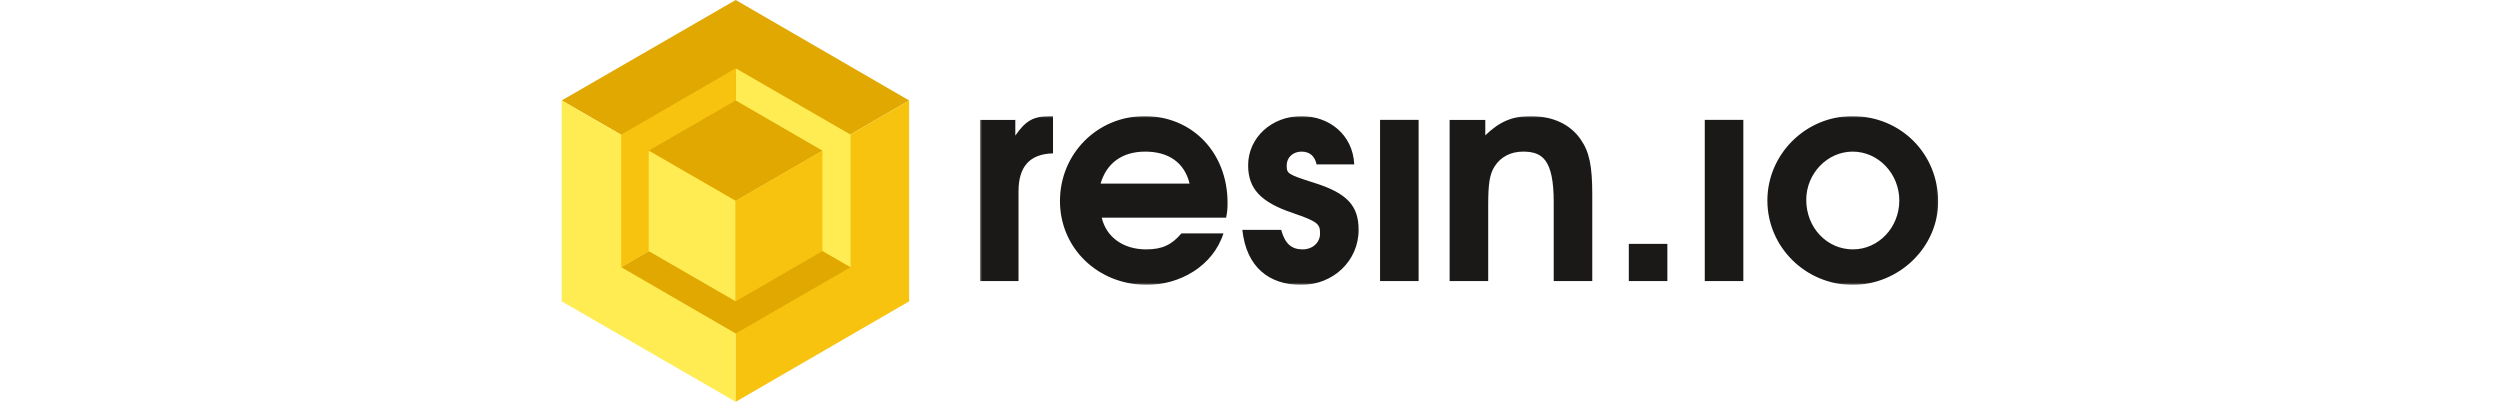 <?xml version="1.0" encoding="UTF-8" standalone="no"?>
<svg width="336px" height="54px" viewBox="0 0 836 244" version="1.1" xmlns="http://www.w3.org/2000/svg" xmlns:xlink="http://www.w3.org/1999/xlink" xmlns:sketch="http://www.bohemiancoding.com/sketch/ns">
    <!-- Generator: Sketch 3.2.2 (9983) - http://www.bohemiancoding.com/sketch -->
    <title>Group + resin_text</title>
    <desc>Created with Sketch.</desc>
    <defs>
        <path id="path-1" d="M0.246,0.519 L581.908,0.519 L581.908,102.749 L0.246,102.749 L0.246,0.519 Z"></path>
    </defs>
    <g id="Page-1" stroke="none" stroke-width="1" fill="none" fill-rule="evenodd" sketch:type="MSPage">
        <g id="Group-+-resin_text" sketch:type="MSLayerGroup">
            <g id="Group" sketch:type="MSShapeGroup">
                <g id="Shape">
                    <path d="M105.674,0 L0,61 L105.674,122 L211,61 L105.674,0 Z" fill="#E0A800"></path>
                    <path d="M0,61 L0,183 L105.674,244 L105.674,122 L0,61 Z" fill="#FFEC52"></path>
                    <path d="M105.674,244 L211,183 L211,61 L105.674,122 L105.674,244 Z" fill="#F7C30F"></path>
                </g>
                <g transform="translate(105.789, 122) rotate(180) translate(-105.789, -122) translate(36.159, 41.48)" id="Shape">
                    <path d="M69.745,0 L0,40.26 L69.745,80.52 L139.26,40.26 L69.745,0 Z" fill="#E0A800"></path>
                    <path d="M0,40.26 L0,120.78 L69.745,161.04 L69.745,80.52 L0,40.26 Z" fill="#FFEC52"></path>
                    <path d="M69.745,161.04 L139.26,120.78 L139.26,40.26 L69.745,80.52 L69.745,161.04 Z" fill="#F7C30F"></path>
                </g>
                <g transform="translate(52.837, 61)" id="Shape">
                    <path d="M52.837,0 L0,30.5 L52.837,61 L105.5,30.5 L52.837,0 Z" fill="#E0A800"></path>
                    <path d="M0,30.5 L0,91.5 L52.837,122 L52.837,61 L0,30.5 Z" fill="#FFEC52"></path>
                    <path d="M52.837,122 L105.5,91.5 L105.5,30.5 L52.837,61 L52.837,122 Z" fill="#F7C30F"></path>
                </g>
            </g>
            <g id="resin_text" transform="translate(254, 70)">
                <mask id="mask-2" sketch:name="Clip 2" fill="white">
                    <use xlink:href="#path-1"></use>
                </mask>
                <g id="Clip-2"></g>
                <path d="M530.144,81.444 C514.3,81.444 501.803,68.194 501.803,51.405 C501.803,35.329 514.654,22.075 529.972,22.075 C545.639,22.075 558.317,35.502 558.317,51.764 C558.317,68.194 545.639,81.444 530.144,81.444 L530.144,81.444 Z M529.791,0.519 C501.45,0.519 478.2,23.665 478.2,51.764 C478.2,80.031 501.45,103 529.972,103 C558.317,103 581.908,80.031 581.908,52.464 C581.908,23.315 559.2,0.519 529.791,0.519 L529.791,0.519 Z M440.173,100.705 L463.592,100.705 L463.592,2.814 L440.173,2.814 L440.173,100.705 Z M394.046,100.705 L417.461,100.705 L417.461,78.086 L394.046,78.086 L394.046,100.705 Z M334.359,0.519 C323.265,0.519 315.518,3.877 306.892,12.179 L306.892,2.818 L285.235,2.818 L285.235,100.705 L308.653,100.705 L308.653,54.59 C308.653,41.513 309.532,35.856 312.525,31.09 C316.22,25.26 322.383,22.075 329.777,22.075 C341.4,22.075 348.445,26.673 348.445,52.818 L348.445,100.705 L371.855,100.705 L371.855,48.225 C371.855,30.735 370.102,22.252 364.818,14.655 C358.479,5.467 347.916,0.519 334.359,0.519 L334.359,0.519 Z M242.98,100.705 L266.394,100.705 L266.394,2.814 L242.98,2.814 L242.98,100.705 Z M202.831,40.982 C186.81,35.856 186.285,35.502 186.285,30.377 C186.285,25.61 190.157,22.075 195.268,22.075 C200.195,22.075 203.364,24.728 204.424,29.849 L227.313,29.849 C226.43,11.474 211.814,0.519 195.268,0.519 C177.129,0.519 162.866,13.592 162.866,30.377 C162.866,44.694 170.614,52.818 189.984,59.357 C205.651,64.659 206.534,66.245 206.534,71.906 C206.534,77.374 201.956,81.444 195.966,81.444 C189.105,81.444 185.23,77.913 182.939,69.607 L159.348,69.607 C161.811,92.403 175.721,103 195.092,103 C214.634,103 229.952,88.337 229.952,69.607 C229.952,55.113 223.26,47.339 202.831,40.982 L202.831,40.982 Z M73.249,41.513 C76.948,28.964 86.452,22.075 100.362,22.075 C114.802,22.075 124.306,28.964 127.299,41.513 L73.249,41.513 L73.249,41.513 Z M100.009,0.519 C71.311,0.519 48.594,23.315 48.594,52.11 C48.594,80.731 71.66,103 101.421,103 C121.137,103 141.386,91.868 147.897,71.721 L122.368,71.721 C116.387,78.795 110.573,81.444 100.888,81.444 C86.986,81.444 76.767,74.02 73.951,62.187 L149.49,62.187 C150.192,58.825 150.369,56.708 150.369,53.173 C150.369,22.784 129.065,0.519 100.009,0.519 L100.009,0.519 Z M21.481,12.356 L21.481,2.818 L0,2.818 L0,100.705 L23.419,100.705 L23.419,46.28 C23.419,31.09 30.283,23.488 44.374,23.138 L44.374,0.519 L42.608,0.519 C32.574,0.519 27.643,3.345 21.481,12.356 L21.481,12.356 Z" id="Fill-1" fill="#1A1918" sketch:type="MSShapeGroup" mask="url(#mask-2)"></path>
            </g>
        </g>
    </g>
</svg>
